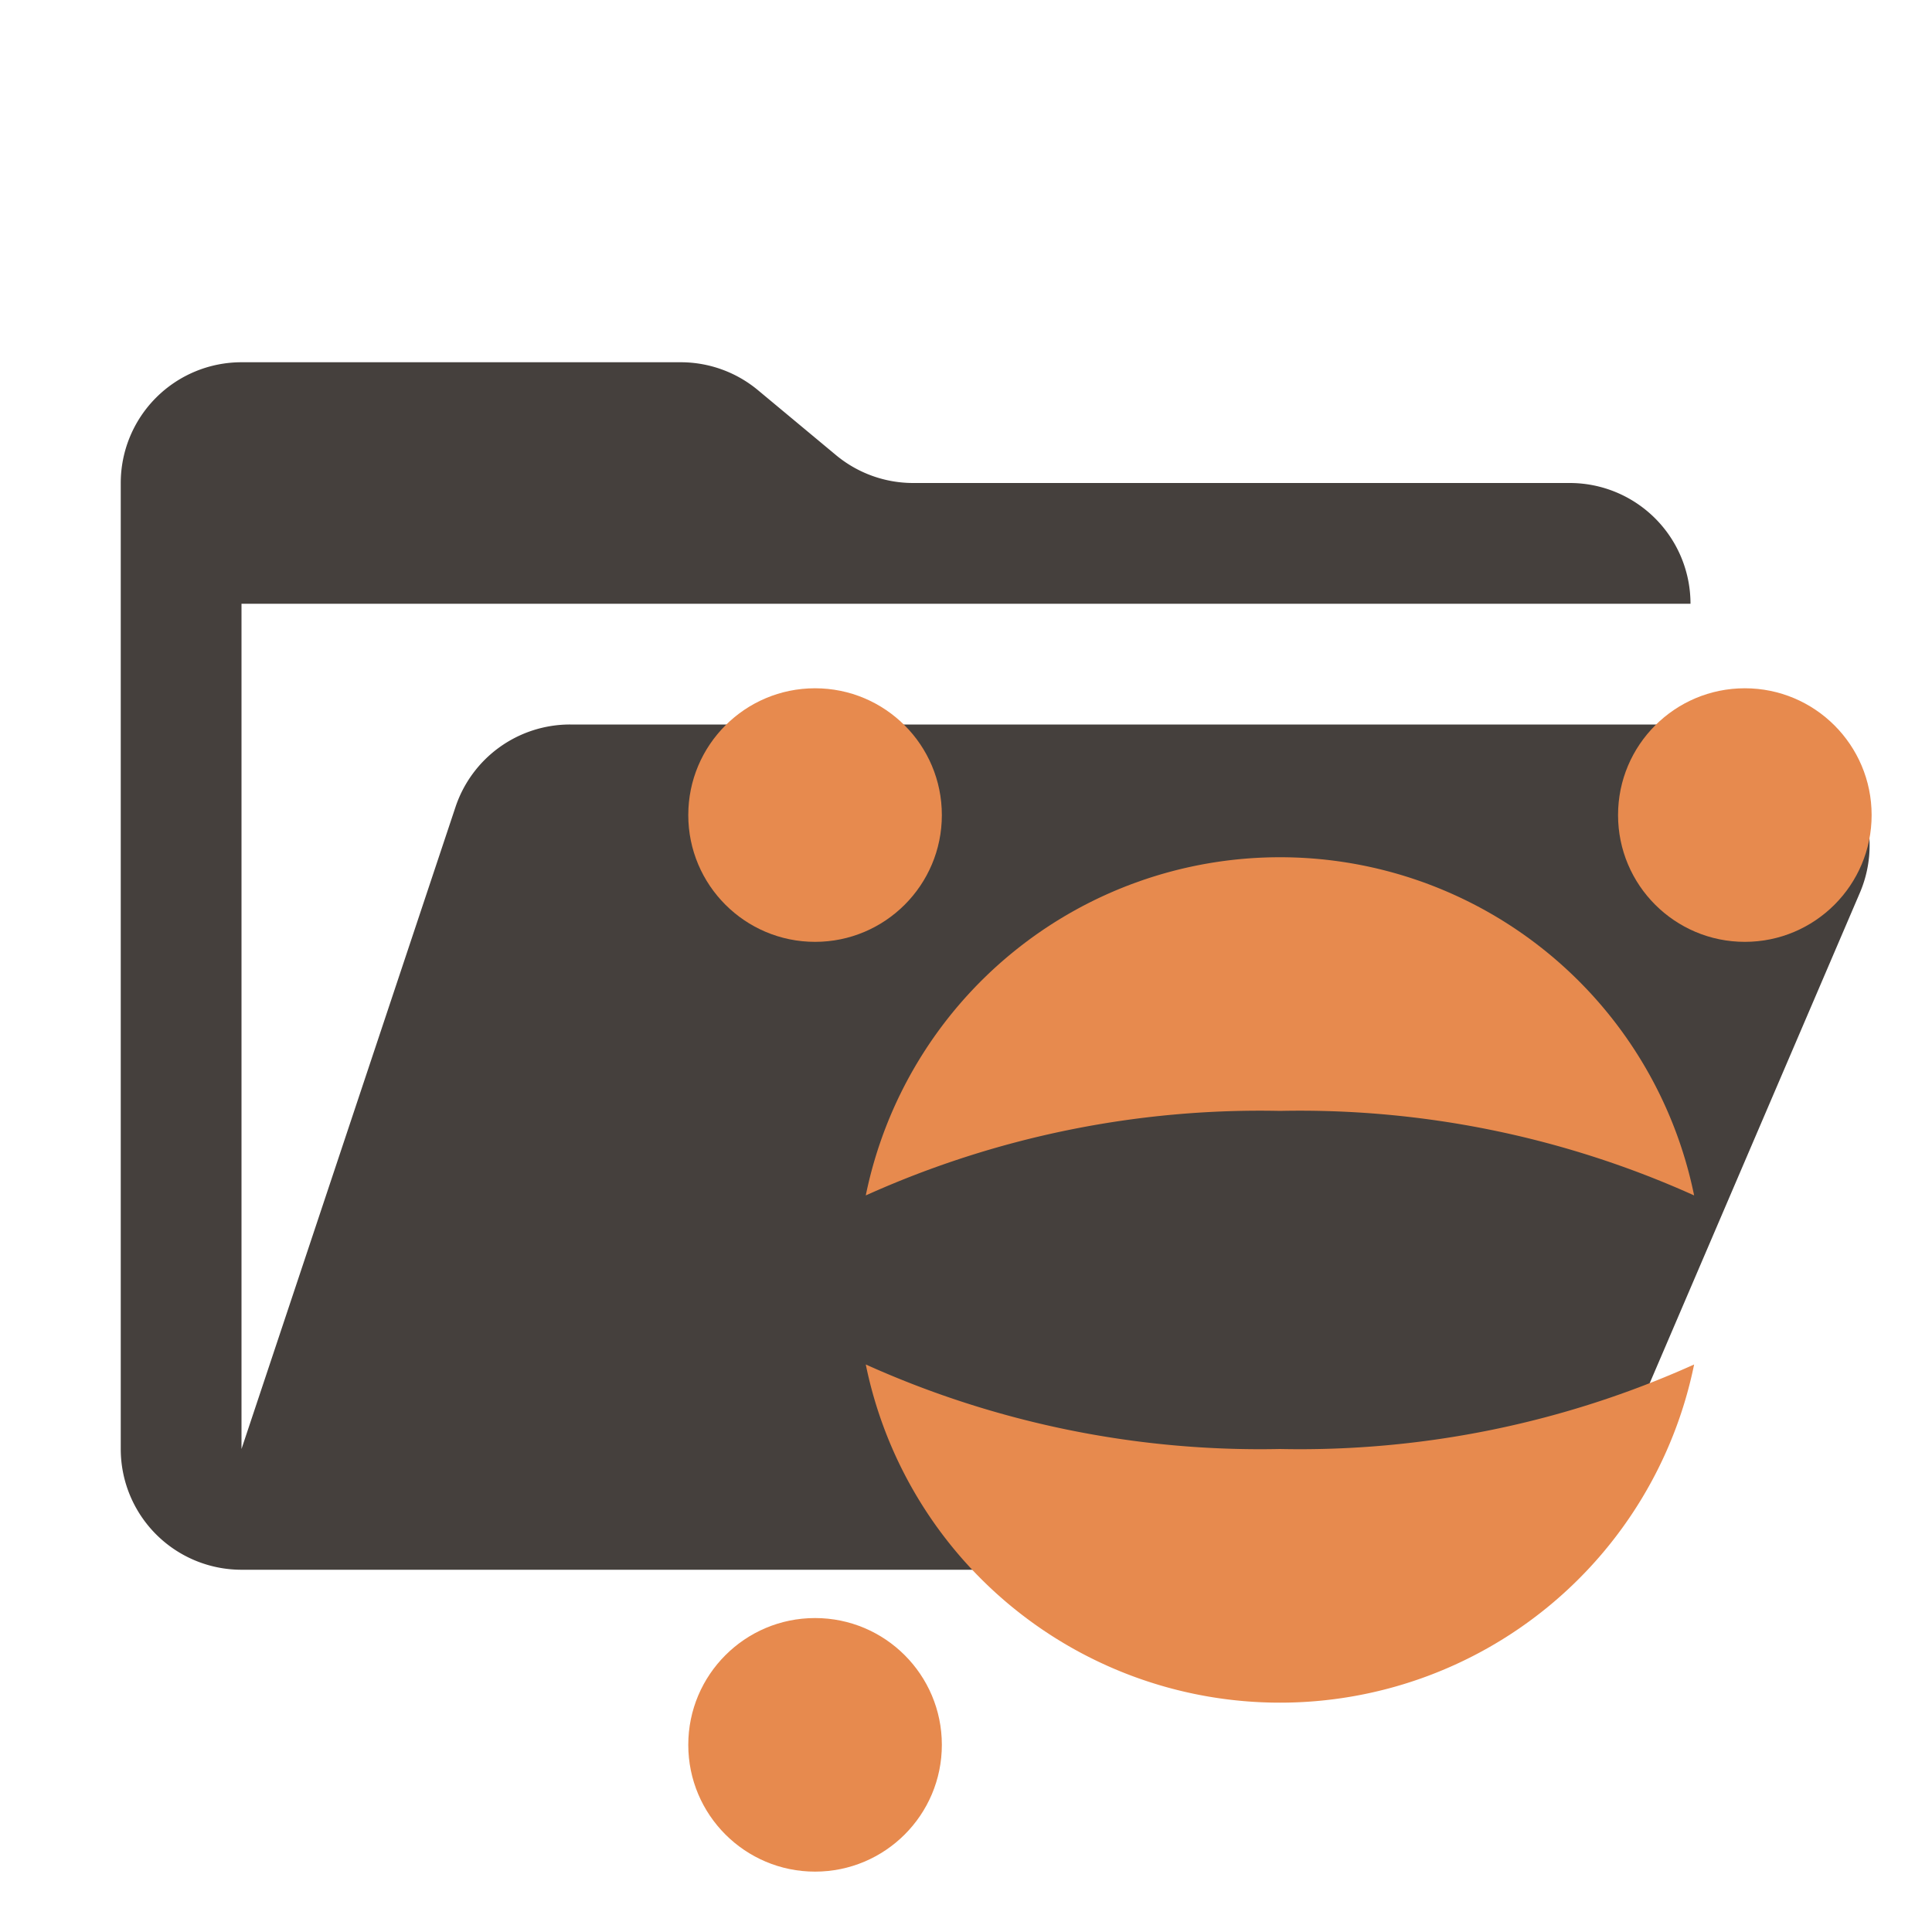 <svg xmlns="http://www.w3.org/2000/svg" viewBox="0 0 32 32"><path fill="#45403d" d="M28.967 12H9.442a2 2 0 0 0-1.898 1.368L4 24V10h24a2 2 0 0 0-2-2H15.124a2 2 0 0 1-1.28-.464l-1.288-1.072A2 2 0 0 0 11.276 6H4a2 2 0 0 0-2 2v16a2 2 0 0 0 2 2h22l4.805-11.212A2 2 0 0 0 28.967 12"/><g fill="#e78a4e" data-mit-no-recolor="true" transform="matrix(.7 0 0 .7 10 10)"><path d="M6.2 18a22.7 22.7 0 0 0 9.8 2 22.7 22.7 0 0 0 9.8-2 10.002 10.002 0 0 1-19.6 0m0-4a22.7 22.7 0 0 1 9.8-2 22.7 22.7 0 0 1 9.8 2 10.002 10.002 0 0 0-19.6 0"/><circle cx="27" cy="5" r="3"/><circle cx="5" cy="27" r="3"/><circle cx="5" cy="5" r="3"/></g></svg>
